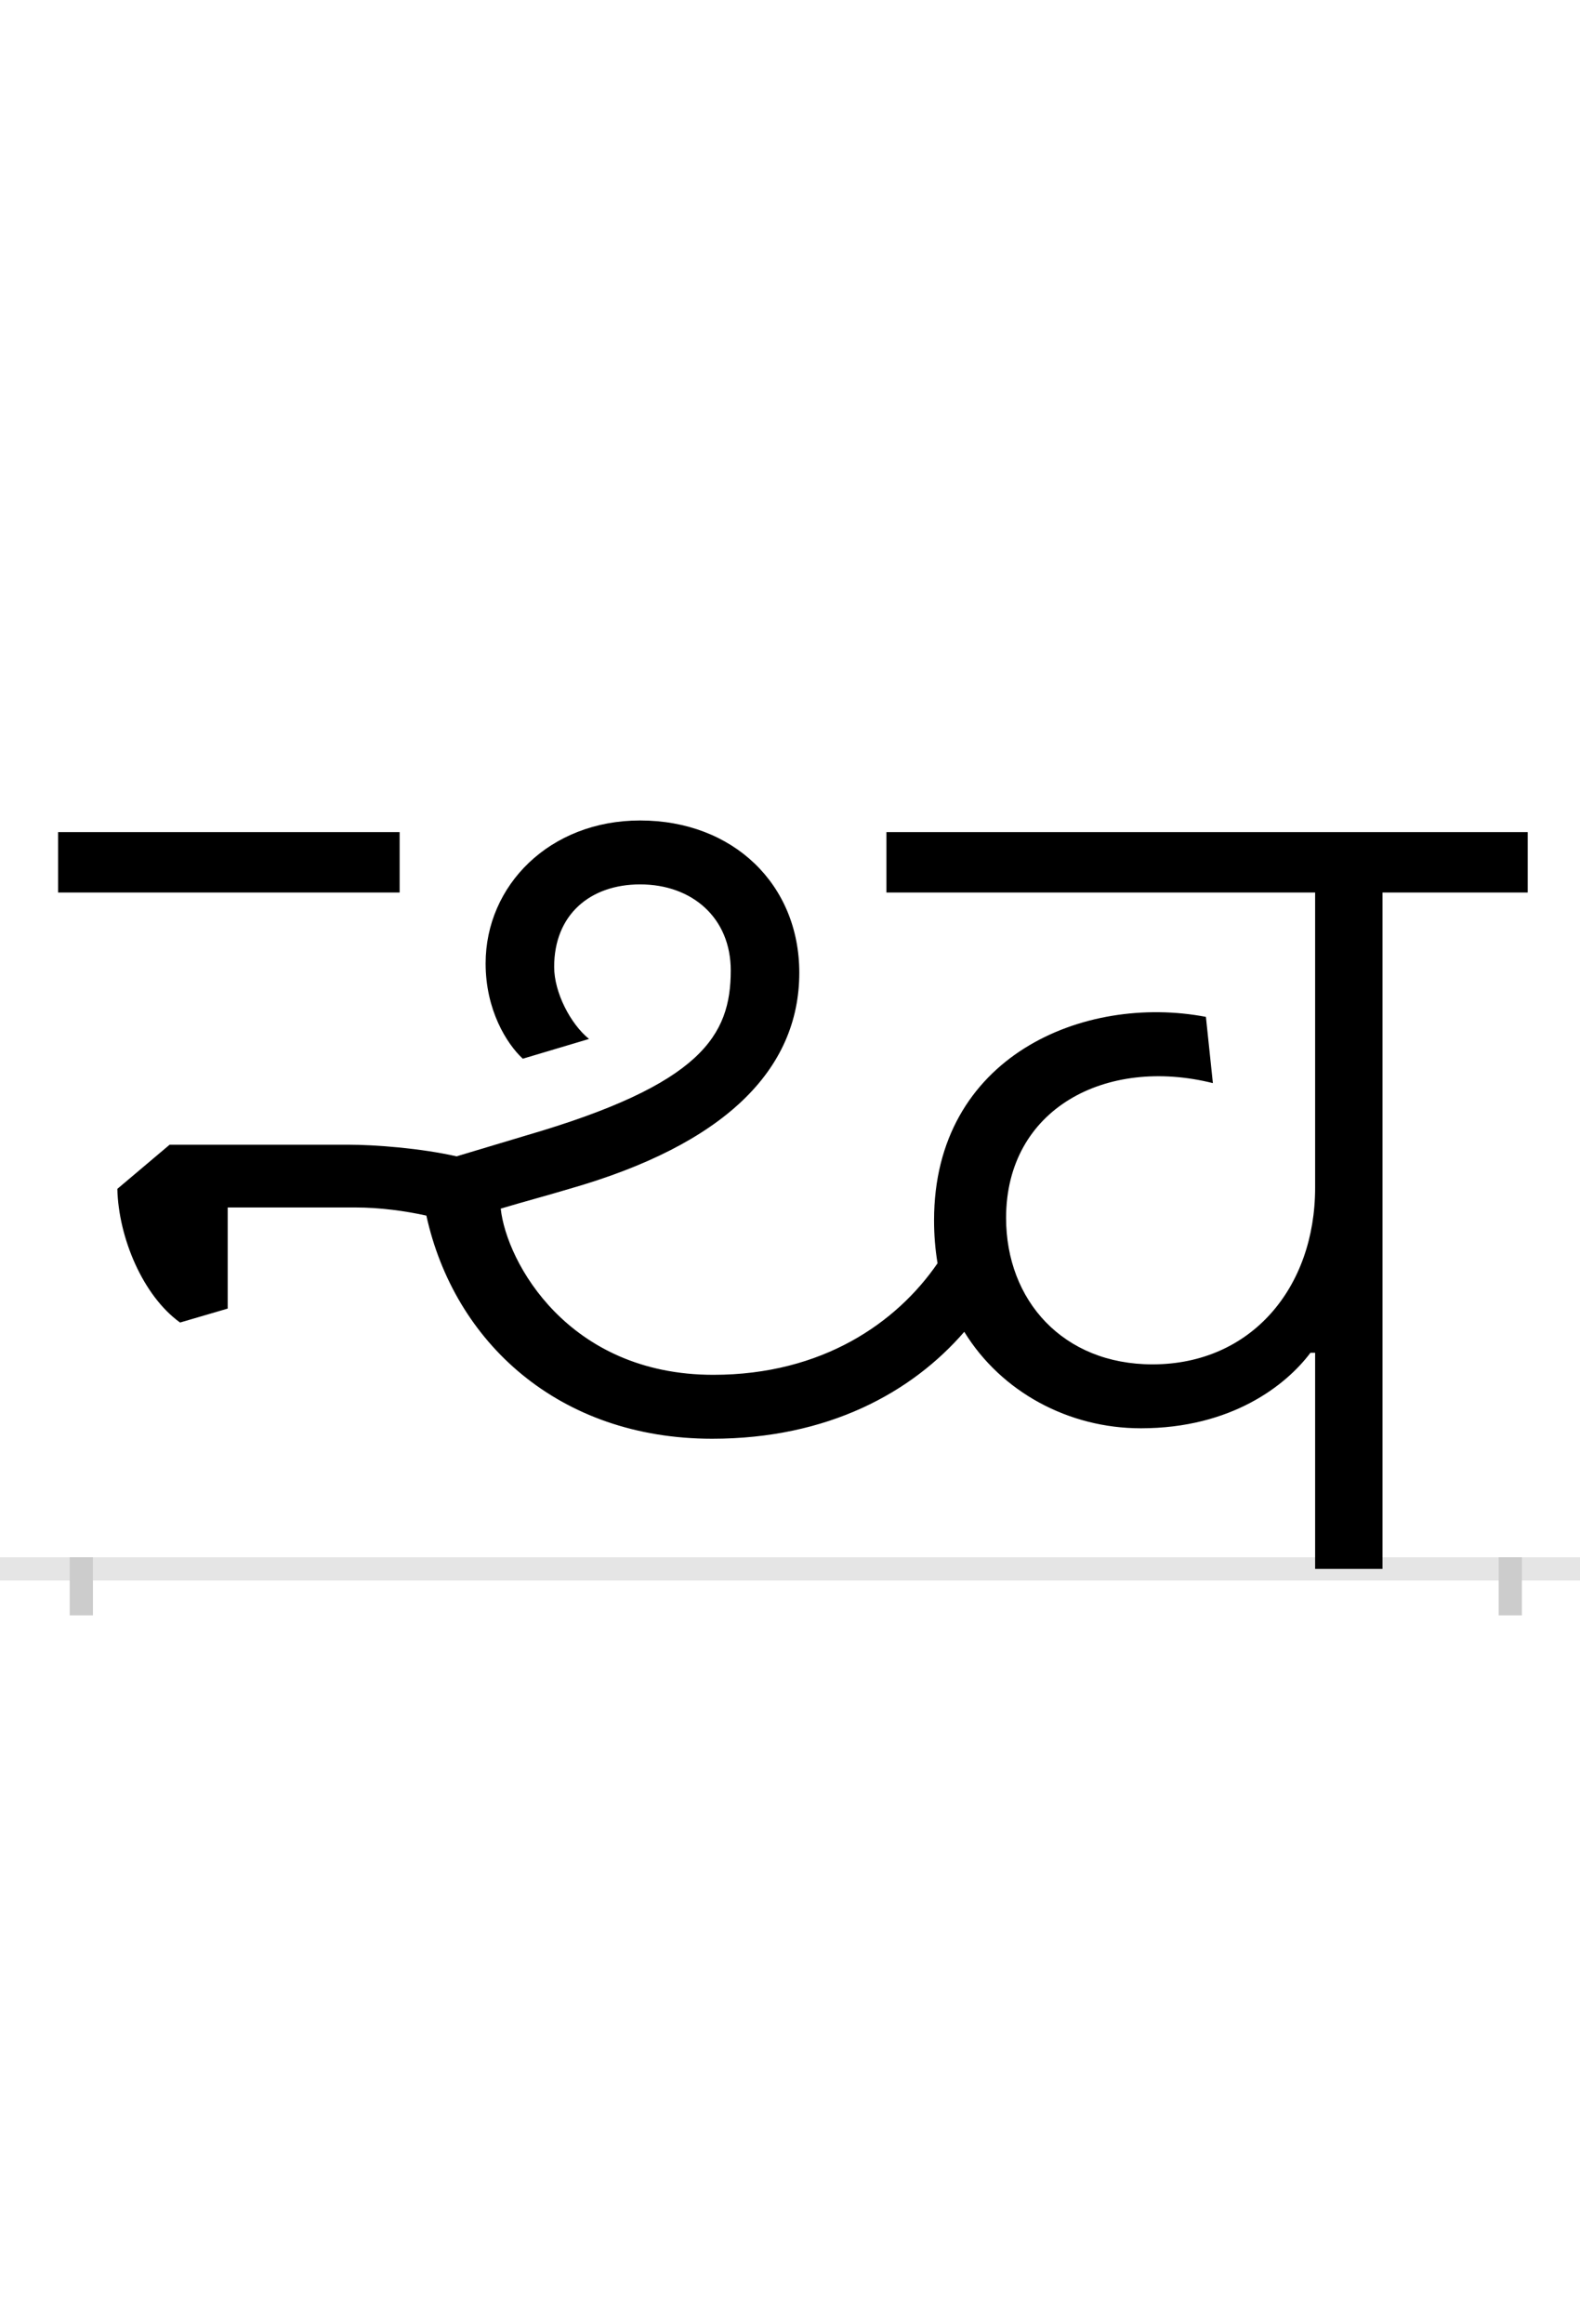 <?xml version="1.0" encoding="UTF-8"?>
<svg height="200.0" version="1.1" width="136.0" xmlns="http://www.w3.org/2000/svg" xmlns:xlink="http://www.w3.org/1999/xlink">
 <rect width="100%" height="100%" fill="#808080" stroke="none"/>
 <path d="M0,0 l136,0 l0,200 l-136,0 Z M0,0" fill="rgb(255,255,255)" transform="matrix(1,0,0,-1,0.0,200.0)"/>
 <path d="M0,0 l136,0" fill="none" stroke="rgb(229,229,229)" stroke-width="2" transform="matrix(1,0,0,-1,0.0,135.0)"/>
 <path d="M0,1 l0,-5" fill="none" stroke="rgb(204,204,204)" stroke-width="2" transform="matrix(1,0,0,-1,7.0,135.0)"/>
 <path d="M0,1 l0,-5" fill="none" stroke="rgb(204,204,204)" stroke-width="2" transform="matrix(1,0,0,-1,130.0,135.0)"/>
 <path d="M1120,582 l125,0 l0,52 l-552,0 l0,-52 l369,0 l0,-254 c0,-86,-55,-152,-140,-152 c-77,0,-126,55,-126,126 c0,94,86,139,178,116 l-6,57 c-105,20,-234,-34,-234,-175 c0,-13,1,-25,3,-37 c-35,-51,-99,-96,-193,-96 c-125,0,-178,97,-183,143 c20,6,39,11,59,17 c133,38,198,102,198,186 c0,76,-57,131,-137,131 c-78,0,-133,-56,-133,-123 c0,-40,18,-69,32,-82 l57,17 c-16,13,-30,40,-30,62 c0,45,31,71,74,71 c45,0,78,-29,78,-74 c0,-56,-25,-98,-176,-142 l-60,-18 c-31,7,-70,10,-93,10 l-154,0 l-45,-38 c1,-42,22,-92,54,-115 l41,12 l0,87 l110,0 c21,0,43,-3,61,-7 c24,-109,114,-192,246,-192 c100,0,172,40,217,92 c32,-52,90,-83,152,-83 c78,0,125,37,146,65 l4,0 l0,-186 l58,0 Z M274,634 l-294,0 l0,-52 l294,0 Z M274,634" fill="rgb(0,0,0)" transform="matrix(0.1,0.0,0.0,-0.1,7.0,135.0)"/>
</svg>